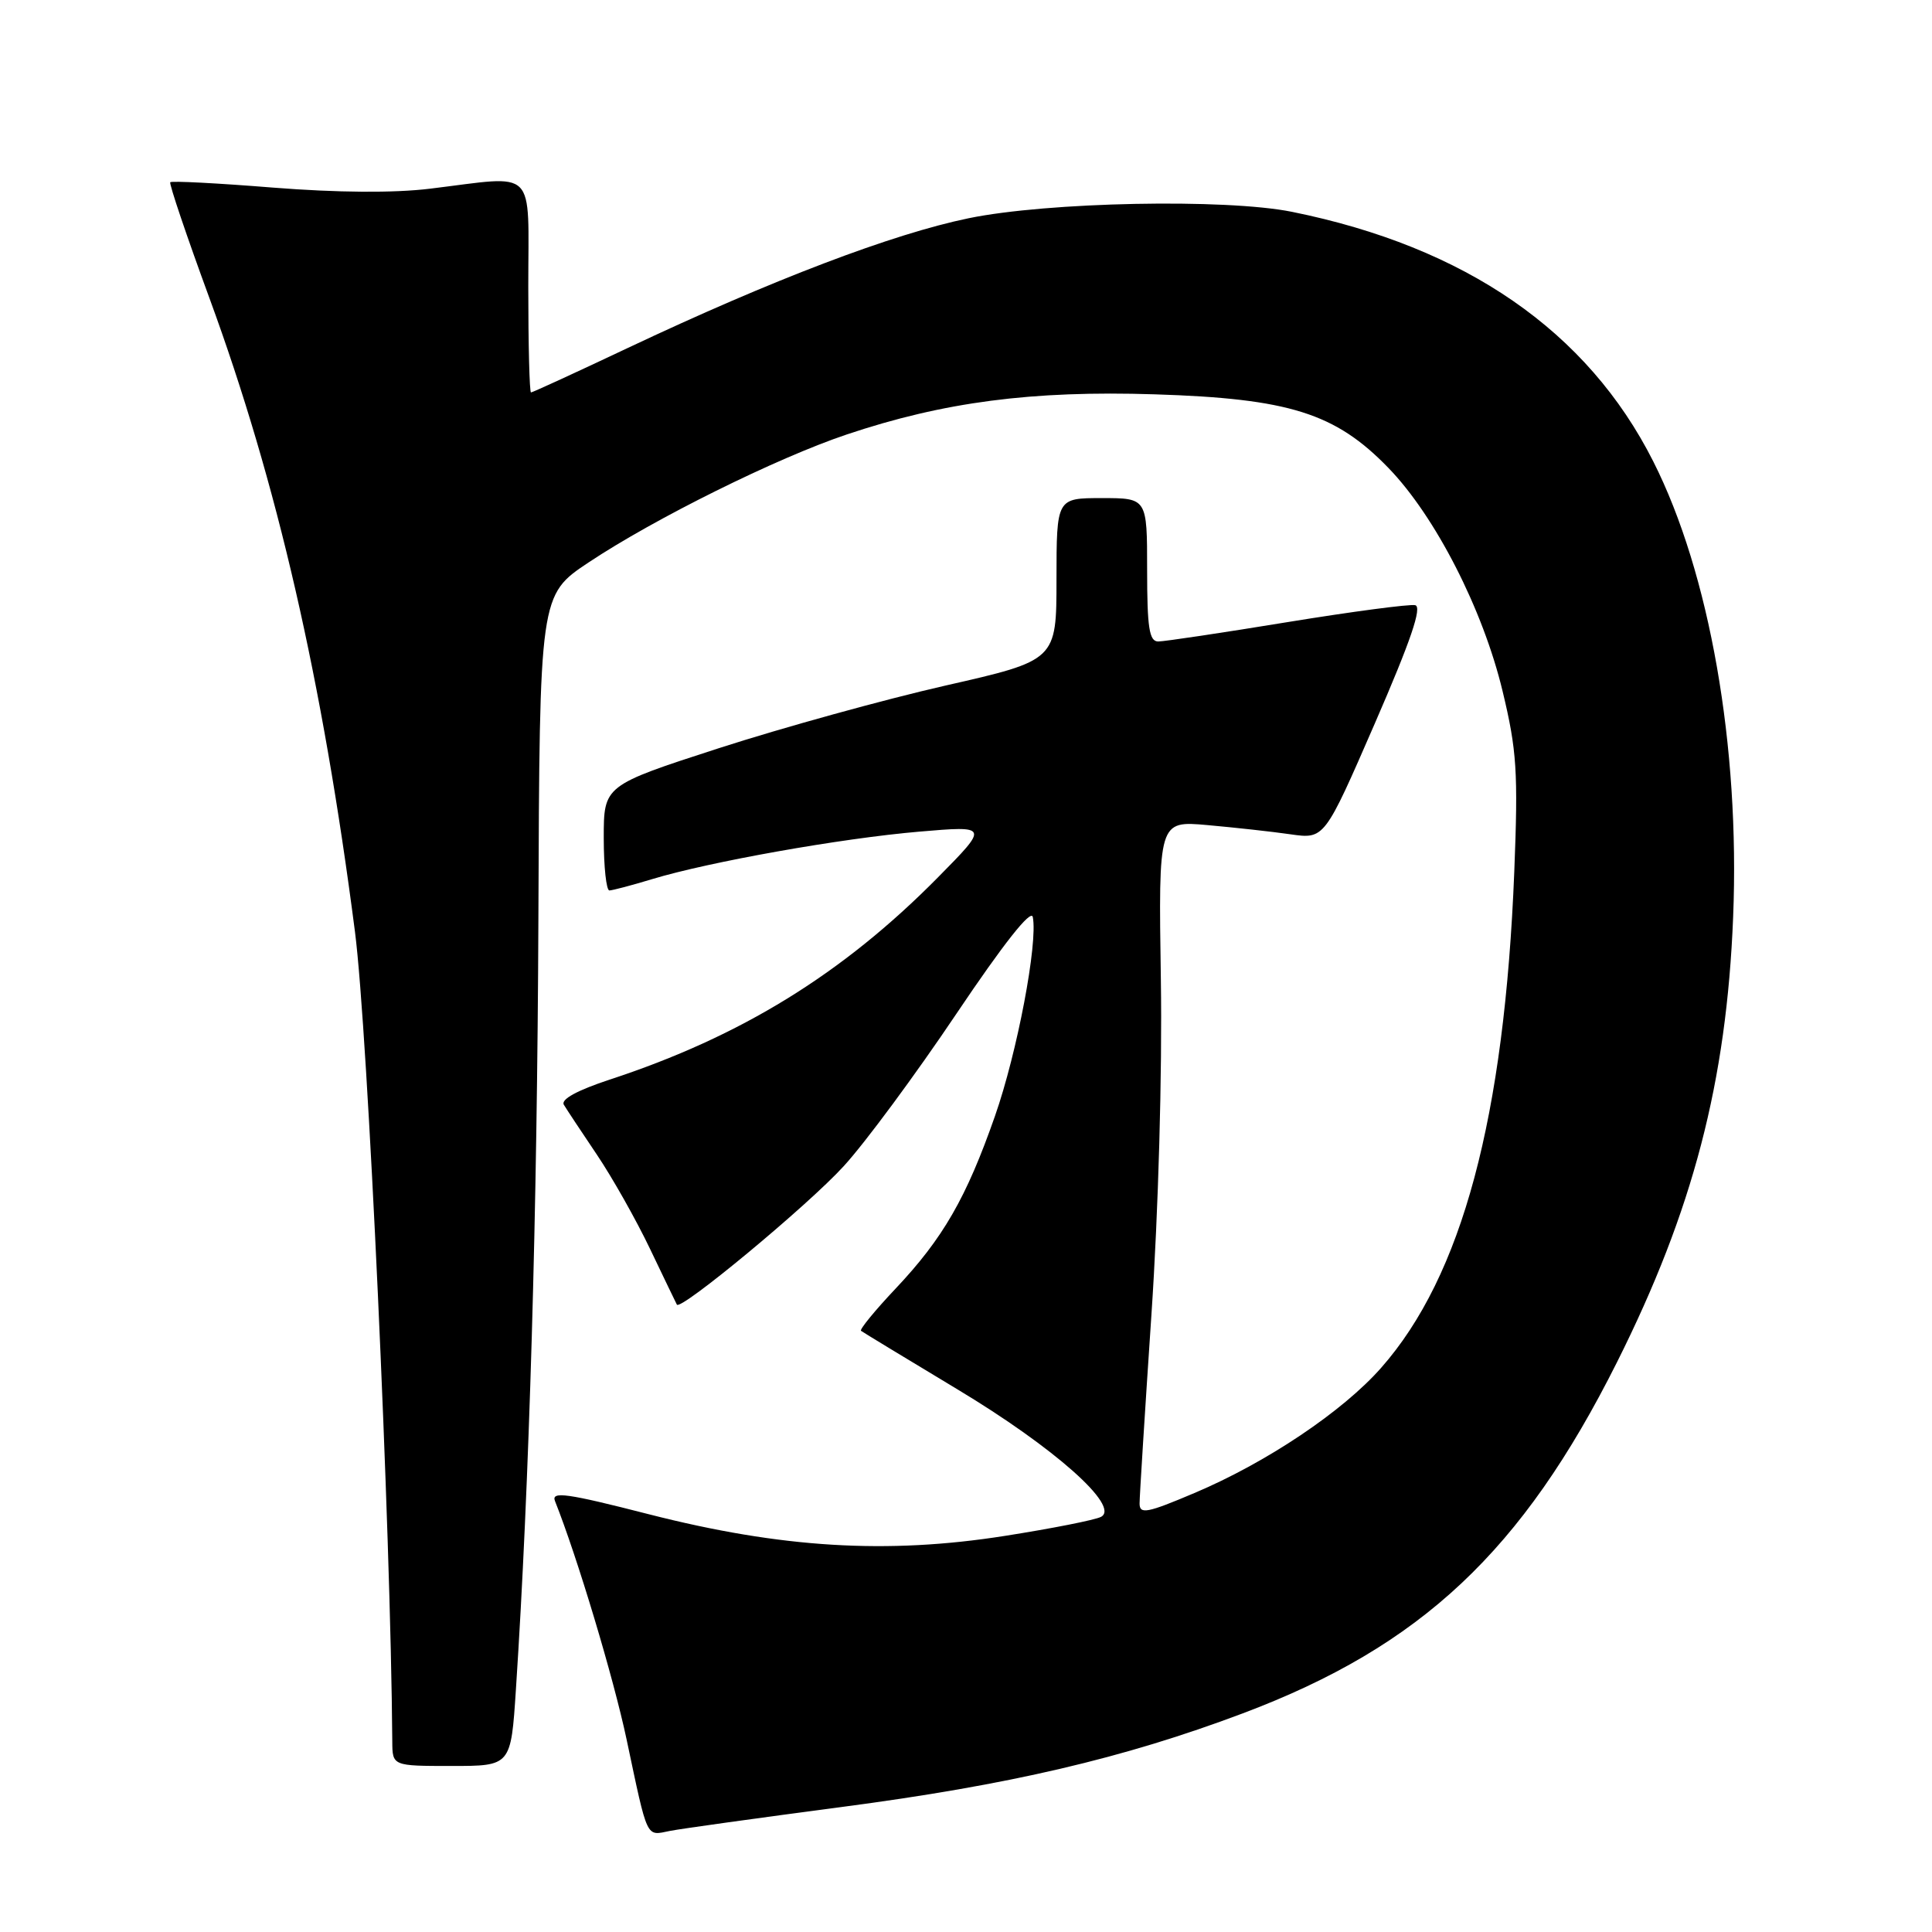 <?xml version="1.0" encoding="UTF-8" standalone="no"?>
<!DOCTYPE svg PUBLIC "-//W3C//DTD SVG 1.1//EN" "http://www.w3.org/Graphics/SVG/1.1/DTD/svg11.dtd" >
<svg xmlns="http://www.w3.org/2000/svg" xmlns:xlink="http://www.w3.org/1999/xlink" version="1.1" viewBox="0 0 256 256">
 <g >
 <path fill="currentColor"
d=" M 111.50 239.44 C 133.72 236.52 148.85 232.99 164.70 227.02 C 188.32 218.12 201.71 205.54 214.26 180.50 C 224.33 160.40 228.78 143.35 229.65 121.50 C 230.56 98.87 226.54 75.94 219.07 61.15 C 210.36 43.88 194.20 32.72 171.20 28.07 C 162.40 26.29 138.80 26.76 128.34 28.92 C 118.26 31.00 102.32 37.07 83.18 46.11 C 76.33 49.35 70.56 52.00 70.36 52.00 C 70.16 52.00 70.00 45.70 70.00 38.00 C 70.00 21.94 71.32 23.26 57.00 25.00 C 52.20 25.59 44.70 25.53 36.19 24.86 C 28.86 24.27 22.73 23.95 22.56 24.15 C 22.39 24.34 24.72 31.25 27.75 39.50 C 36.74 64.02 42.73 90.11 47.04 123.50 C 48.74 136.74 51.78 202.61 51.98 230.75 C 52.00 234.00 52.00 234.00 59.85 234.00 C 67.70 234.00 67.70 234.00 68.36 223.88 C 70.14 196.82 71.19 160.56 71.34 121.67 C 71.50 78.85 71.50 78.85 78.00 74.52 C 86.73 68.71 102.94 60.68 112.17 57.58 C 125.04 53.26 136.73 51.73 153.00 52.25 C 170.81 52.81 176.94 54.74 183.96 61.99 C 190.19 68.41 196.50 80.75 199.10 91.58 C 200.99 99.43 201.17 102.29 200.65 115.50 C 199.35 148.11 193.73 169.08 183.02 181.23 C 177.94 187.01 167.82 193.80 158.25 197.84 C 151.98 200.50 151.00 200.68 151.00 199.22 C 151.00 198.28 151.71 187.03 152.57 174.21 C 153.49 160.58 154.01 142.14 153.82 129.82 C 153.50 108.75 153.50 108.75 160.00 109.33 C 163.57 109.65 168.53 110.19 171.00 110.55 C 175.50 111.19 175.50 111.19 182.18 95.84 C 186.94 84.89 188.47 80.41 187.52 80.19 C 186.78 80.03 179.15 81.04 170.56 82.44 C 161.96 83.85 154.27 85.00 153.47 85.00 C 152.28 85.00 152.00 83.18 152.00 75.50 C 152.00 66.00 152.00 66.00 146.00 66.00 C 140.00 66.00 140.00 66.00 139.99 76.75 C 139.99 87.50 139.99 87.50 125.24 90.85 C 117.13 92.70 103.64 96.43 95.25 99.14 C 80.00 104.08 80.00 104.08 80.00 111.04 C 80.00 114.87 80.34 118.00 80.75 117.99 C 81.16 117.98 83.71 117.31 86.41 116.49 C 93.98 114.19 111.49 111.08 121.77 110.20 C 131.04 109.41 131.04 109.41 124.27 116.27 C 111.65 129.05 98.16 137.36 80.77 143.06 C 76.49 144.47 74.29 145.67 74.71 146.38 C 75.08 147.00 77.05 149.97 79.09 153.00 C 81.13 156.03 84.30 161.65 86.14 165.50 C 87.98 169.35 89.58 172.67 89.69 172.87 C 90.18 173.72 107.05 159.73 111.79 154.53 C 114.63 151.44 121.34 142.35 126.72 134.34 C 132.96 125.05 136.63 120.41 136.85 121.51 C 137.54 124.96 134.79 139.45 131.84 147.88 C 128.05 158.72 124.95 164.10 118.66 170.76 C 115.93 173.65 113.87 176.17 114.09 176.34 C 114.32 176.52 120.06 180.00 126.84 184.08 C 139.69 191.80 148.50 199.62 145.89 200.99 C 145.13 201.40 139.40 202.53 133.17 203.51 C 117.52 205.98 103.49 205.12 85.99 200.65 C 75.11 197.86 73.01 197.57 73.54 198.90 C 76.48 206.28 81.29 222.29 83.03 230.50 C 85.87 243.91 85.56 243.25 88.75 242.61 C 90.26 242.31 100.50 240.89 111.50 239.44 Z "/>
</g>
</svg>
